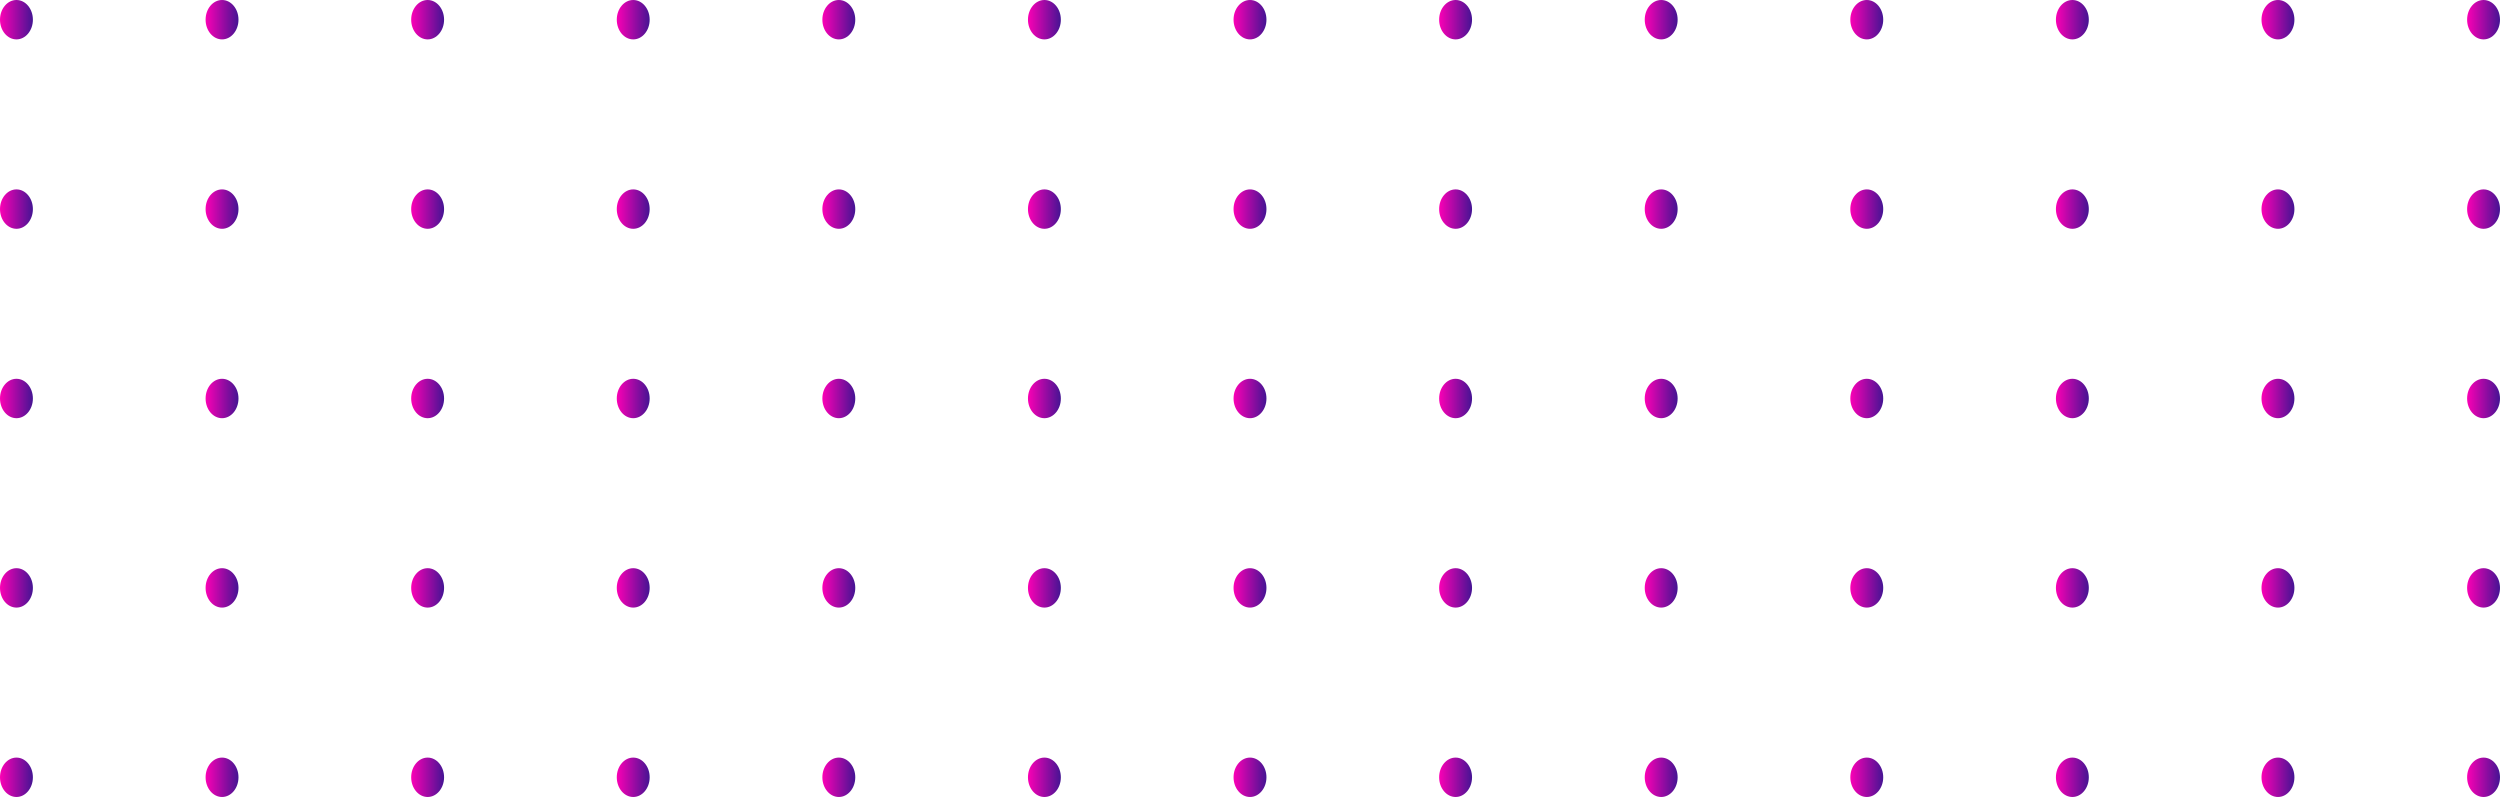 <svg width="1258" height="402" viewBox="0 0 1258 402" fill="none" xmlns="http://www.w3.org/2000/svg">
<path d="M8.276 401.044C12.847 401.044 16.553 396.606 16.553 391.131C16.553 385.657 12.847 381.219 8.276 381.219C3.705 381.219 0 385.657 0 391.131C0 396.606 3.705 401.044 8.276 401.044Z" fill="url(#paint0_linear_2545_513)"/>
<path d="M8.276 305.739C12.847 305.739 16.553 301.301 16.553 295.827C16.553 290.352 12.847 285.914 8.276 285.914C3.705 285.914 0 290.352 0 295.827C0 301.301 3.705 305.739 8.276 305.739Z" fill="url(#paint1_linear_2545_513)"/>
<path d="M8.276 210.435C12.847 210.435 16.553 205.997 16.553 200.522C16.553 195.047 12.847 190.609 8.276 190.609C3.705 190.609 0 195.047 0 200.522C0 205.997 3.705 210.435 8.276 210.435Z" fill="url(#paint2_linear_2545_513)"/>
<path d="M8.276 115.13C12.847 115.13 16.553 110.692 16.553 105.217C16.553 99.743 12.847 95.305 8.276 95.305C3.705 95.305 0 99.743 0 105.217C0 110.692 3.705 115.13 8.276 115.13Z" fill="url(#paint3_linear_2545_513)"/>
<path d="M8.276 19.825C12.847 19.825 16.553 15.387 16.553 9.913C16.553 4.438 12.847 0 8.276 0C3.705 0 0 4.438 0 9.913C0 15.387 3.705 19.825 8.276 19.825Z" fill="url(#paint4_linear_2545_513)"/>
<path d="M111.73 401.044C116.301 401.044 120.006 396.606 120.006 391.131C120.006 385.657 116.301 381.219 111.73 381.219C107.159 381.219 103.454 385.657 103.454 391.131C103.454 396.606 107.159 401.044 111.73 401.044Z" fill="url(#paint5_linear_2545_513)"/>
<path d="M111.73 305.739C116.301 305.739 120.006 301.301 120.006 295.827C120.006 290.352 116.301 285.914 111.73 285.914C107.159 285.914 103.454 290.352 103.454 295.827C103.454 301.301 107.159 305.739 111.73 305.739Z" fill="url(#paint6_linear_2545_513)"/>
<path d="M111.73 210.435C116.301 210.435 120.006 205.997 120.006 200.522C120.006 195.047 116.301 190.609 111.73 190.609C107.159 190.609 103.454 195.047 103.454 200.522C103.454 205.997 107.159 210.435 111.73 210.435Z" fill="url(#paint7_linear_2545_513)"/>
<path d="M111.73 115.13C116.301 115.13 120.006 110.692 120.006 105.217C120.006 99.743 116.301 95.305 111.73 95.305C107.159 95.305 103.454 99.743 103.454 105.217C103.454 110.692 107.159 115.13 111.73 115.13Z" fill="url(#paint8_linear_2545_513)"/>
<path d="M111.73 19.825C116.301 19.825 120.006 15.387 120.006 9.913C120.006 4.438 116.301 0 111.73 0C107.159 0 103.454 4.438 103.454 9.913C103.454 15.387 107.159 19.825 111.73 19.825Z" fill="url(#paint9_linear_2545_513)"/>
<path d="M215.184 401.044C219.755 401.044 223.461 396.606 223.461 391.131C223.461 385.657 219.755 381.219 215.184 381.219C210.613 381.219 206.908 385.657 206.908 391.131C206.908 396.606 210.613 401.044 215.184 401.044Z" fill="url(#paint10_linear_2545_513)"/>
<path d="M215.184 305.739C219.755 305.739 223.461 301.301 223.461 295.827C223.461 290.352 219.755 285.914 215.184 285.914C210.613 285.914 206.908 290.352 206.908 295.827C206.908 301.301 210.613 305.739 215.184 305.739Z" fill="url(#paint11_linear_2545_513)"/>
<path d="M215.184 210.435C219.755 210.435 223.461 205.997 223.461 200.522C223.461 195.047 219.755 190.609 215.184 190.609C210.613 190.609 206.908 195.047 206.908 200.522C206.908 205.997 210.613 210.435 215.184 210.435Z" fill="url(#paint12_linear_2545_513)"/>
<path d="M215.184 115.13C219.755 115.13 223.461 110.692 223.461 105.217C223.461 99.743 219.755 95.305 215.184 95.305C210.613 95.305 206.908 99.743 206.908 105.217C206.908 110.692 210.613 115.13 215.184 115.13Z" fill="url(#paint13_linear_2545_513)"/>
<path d="M215.184 19.825C219.755 19.825 223.461 15.387 223.461 9.913C223.461 4.438 219.755 0 215.184 0C210.613 0 206.908 4.438 206.908 9.913C206.908 15.387 210.613 19.825 215.184 19.825Z" fill="url(#paint14_linear_2545_513)"/>
<path d="M318.638 401.044C323.209 401.044 326.914 396.606 326.914 391.131C326.914 385.657 323.209 381.219 318.638 381.219C314.067 381.219 310.362 385.657 310.362 391.131C310.362 396.606 314.067 401.044 318.638 401.044Z" fill="url(#paint15_linear_2545_513)"/>
<path d="M318.638 305.739C323.209 305.739 326.914 301.301 326.914 295.827C326.914 290.352 323.209 285.914 318.638 285.914C314.067 285.914 310.362 290.352 310.362 295.827C310.362 301.301 314.067 305.739 318.638 305.739Z" fill="url(#paint16_linear_2545_513)"/>
<path d="M318.638 210.435C323.209 210.435 326.914 205.997 326.914 200.522C326.914 195.047 323.209 190.609 318.638 190.609C314.067 190.609 310.362 195.047 310.362 200.522C310.362 205.997 314.067 210.435 318.638 210.435Z" fill="url(#paint17_linear_2545_513)"/>
<path d="M318.638 115.13C323.209 115.13 326.914 110.692 326.914 105.217C326.914 99.743 323.209 95.305 318.638 95.305C314.067 95.305 310.362 99.743 310.362 105.217C310.362 110.692 314.067 115.13 318.638 115.13Z" fill="url(#paint18_linear_2545_513)"/>
<path d="M318.638 19.825C323.209 19.825 326.915 15.387 326.915 9.913C326.915 4.438 323.209 0 318.638 0C314.067 0 310.362 4.438 310.362 9.913C310.362 15.387 314.067 19.825 318.638 19.825Z" fill="url(#paint19_linear_2545_513)"/>
<path d="M422.092 401.044C426.663 401.044 430.369 396.606 430.369 391.131C430.369 385.657 426.663 381.219 422.092 381.219C417.521 381.219 413.816 385.657 413.816 391.131C413.816 396.606 417.521 401.044 422.092 401.044Z" fill="url(#paint20_linear_2545_513)"/>
<path d="M422.092 305.739C426.663 305.739 430.369 301.301 430.369 295.827C430.369 290.352 426.663 285.914 422.092 285.914C417.521 285.914 413.816 290.352 413.816 295.827C413.816 301.301 417.521 305.739 422.092 305.739Z" fill="url(#paint21_linear_2545_513)"/>
<path d="M422.092 210.435C426.663 210.435 430.369 205.997 430.369 200.522C430.369 195.047 426.663 190.609 422.092 190.609C417.521 190.609 413.816 195.047 413.816 200.522C413.816 205.997 417.521 210.435 422.092 210.435Z" fill="url(#paint22_linear_2545_513)"/>
<path d="M422.092 115.13C426.663 115.13 430.369 110.692 430.369 105.217C430.369 99.743 426.663 95.305 422.092 95.305C417.521 95.305 413.816 99.743 413.816 105.217C413.816 110.692 417.521 115.13 422.092 115.13Z" fill="url(#paint23_linear_2545_513)"/>
<path d="M422.092 19.825C426.663 19.825 430.369 15.387 430.369 9.913C430.369 4.438 426.663 0 422.092 0C417.521 0 413.816 4.438 413.816 9.913C413.816 15.387 417.521 19.825 422.092 19.825Z" fill="url(#paint24_linear_2545_513)"/>
<path d="M525.546 401.044C530.117 401.044 533.822 396.606 533.822 391.131C533.822 385.657 530.117 381.219 525.546 381.219C520.975 381.219 517.27 385.657 517.27 391.131C517.27 396.606 520.975 401.044 525.546 401.044Z" fill="url(#paint25_linear_2545_513)"/>
<path d="M525.546 305.739C530.117 305.739 533.822 301.301 533.822 295.827C533.822 290.352 530.117 285.914 525.546 285.914C520.975 285.914 517.27 290.352 517.27 295.827C517.27 301.301 520.975 305.739 525.546 305.739Z" fill="url(#paint26_linear_2545_513)"/>
<path d="M525.546 210.435C530.117 210.435 533.822 205.997 533.822 200.522C533.822 195.047 530.117 190.609 525.546 190.609C520.975 190.609 517.27 195.047 517.27 200.522C517.27 205.997 520.975 210.435 525.546 210.435Z" fill="url(#paint27_linear_2545_513)"/>
<path d="M525.546 115.13C530.117 115.13 533.822 110.692 533.822 105.217C533.822 99.743 530.117 95.305 525.546 95.305C520.975 95.305 517.27 99.743 517.27 105.217C517.27 110.692 520.975 115.13 525.546 115.13Z" fill="url(#paint28_linear_2545_513)"/>
<path d="M525.546 19.825C530.117 19.825 533.822 15.387 533.822 9.913C533.822 4.438 530.117 0 525.546 0C520.975 0 517.27 4.438 517.27 9.913C517.27 15.387 520.975 19.825 525.546 19.825Z" fill="url(#paint29_linear_2545_513)"/>
<path d="M629 401.044C633.571 401.044 637.277 396.606 637.277 391.131C637.277 385.657 633.571 381.219 629 381.219C624.429 381.219 620.724 385.657 620.724 391.131C620.724 396.606 624.429 401.044 629 401.044Z" fill="url(#paint30_linear_2545_513)"/>
<path d="M629 305.739C633.571 305.739 637.277 301.301 637.277 295.827C637.277 290.352 633.571 285.914 629 285.914C624.429 285.914 620.724 290.352 620.724 295.827C620.724 301.301 624.429 305.739 629 305.739Z" fill="url(#paint31_linear_2545_513)"/>
<path d="M629 210.435C633.571 210.435 637.277 205.997 637.277 200.522C637.277 195.047 633.571 190.609 629 190.609C624.429 190.609 620.724 195.047 620.724 200.522C620.724 205.997 624.429 210.435 629 210.435Z" fill="url(#paint32_linear_2545_513)"/>
<path d="M629 115.13C633.571 115.13 637.277 110.692 637.277 105.217C637.277 99.743 633.571 95.305 629 95.305C624.429 95.305 620.724 99.743 620.724 105.217C620.724 110.692 624.429 115.13 629 115.13Z" fill="url(#paint33_linear_2545_513)"/>
<path d="M629 19.825C633.571 19.825 637.277 15.387 637.277 9.913C637.277 4.438 633.571 0 629 0C624.429 0 620.724 4.438 620.724 9.913C620.724 15.387 624.429 19.825 629 19.825Z" fill="url(#paint34_linear_2545_513)"/>
<path d="M732.454 401.044C737.025 401.044 740.73 396.606 740.73 391.131C740.73 385.657 737.025 381.219 732.454 381.219C727.883 381.219 724.177 385.657 724.177 391.131C724.177 396.606 727.883 401.044 732.454 401.044Z" fill="url(#paint35_linear_2545_513)"/>
<path d="M732.454 305.739C737.025 305.739 740.73 301.301 740.73 295.827C740.73 290.352 737.025 285.914 732.454 285.914C727.883 285.914 724.177 290.352 724.177 295.827C724.177 301.301 727.883 305.739 732.454 305.739Z" fill="url(#paint36_linear_2545_513)"/>
<path d="M732.454 210.435C737.025 210.435 740.73 205.997 740.73 200.522C740.73 195.047 737.025 190.609 732.454 190.609C727.883 190.609 724.177 195.047 724.177 200.522C724.177 205.997 727.883 210.435 732.454 210.435Z" fill="url(#paint37_linear_2545_513)"/>
<path d="M732.454 115.13C737.025 115.13 740.73 110.692 740.73 105.217C740.73 99.743 737.025 95.305 732.454 95.305C727.883 95.305 724.177 99.743 724.177 105.217C724.177 110.692 727.883 115.13 732.454 115.13Z" fill="url(#paint38_linear_2545_513)"/>
<path d="M732.454 19.825C737.025 19.825 740.73 15.387 740.73 9.913C740.73 4.438 737.025 0 732.454 0C727.883 0 724.177 4.438 724.177 9.913C724.177 15.387 727.883 19.825 732.454 19.825Z" fill="url(#paint39_linear_2545_513)"/>
<path d="M835.908 401.044C840.479 401.044 844.184 396.606 844.184 391.131C844.184 385.657 840.479 381.219 835.908 381.219C831.337 381.219 827.632 385.657 827.632 391.131C827.632 396.606 831.337 401.044 835.908 401.044Z" fill="url(#paint40_linear_2545_513)"/>
<path d="M835.908 305.739C840.479 305.739 844.184 301.301 844.184 295.827C844.184 290.352 840.479 285.914 835.908 285.914C831.337 285.914 827.632 290.352 827.632 295.827C827.632 301.301 831.337 305.739 835.908 305.739Z" fill="url(#paint41_linear_2545_513)"/>
<path d="M835.908 210.435C840.479 210.435 844.184 205.997 844.184 200.522C844.184 195.047 840.479 190.609 835.908 190.609C831.337 190.609 827.632 195.047 827.632 200.522C827.632 205.997 831.337 210.435 835.908 210.435Z" fill="url(#paint42_linear_2545_513)"/>
<path d="M835.908 115.13C840.479 115.13 844.184 110.692 844.184 105.217C844.184 99.743 840.479 95.305 835.908 95.305C831.337 95.305 827.632 99.743 827.632 105.217C827.632 110.692 831.337 115.13 835.908 115.13Z" fill="url(#paint43_linear_2545_513)"/>
<path d="M835.908 19.825C840.479 19.825 844.184 15.387 844.184 9.913C844.184 4.438 840.479 0 835.908 0C831.337 0 827.632 4.438 827.632 9.913C827.632 15.387 831.337 19.825 835.908 19.825Z" fill="url(#paint44_linear_2545_513)"/>
<path d="M939.362 401.044C943.933 401.044 947.638 396.606 947.638 391.131C947.638 385.657 943.933 381.219 939.362 381.219C934.791 381.219 931.085 385.657 931.085 391.131C931.085 396.606 934.791 401.044 939.362 401.044Z" fill="url(#paint45_linear_2545_513)"/>
<path d="M939.362 305.739C943.933 305.739 947.638 301.301 947.638 295.827C947.638 290.352 943.933 285.914 939.362 285.914C934.791 285.914 931.085 290.352 931.085 295.827C931.085 301.301 934.791 305.739 939.362 305.739Z" fill="url(#paint46_linear_2545_513)"/>
<path d="M939.362 210.435C943.933 210.435 947.638 205.997 947.638 200.522C947.638 195.047 943.933 190.609 939.362 190.609C934.791 190.609 931.085 195.047 931.085 200.522C931.085 205.997 934.791 210.435 939.362 210.435Z" fill="url(#paint47_linear_2545_513)"/>
<path d="M939.362 115.13C943.933 115.13 947.638 110.692 947.638 105.217C947.638 99.743 943.933 95.305 939.362 95.305C934.791 95.305 931.085 99.743 931.085 105.217C931.085 110.692 934.791 115.13 939.362 115.13Z" fill="url(#paint48_linear_2545_513)"/>
<path d="M939.362 19.825C943.933 19.825 947.638 15.387 947.638 9.913C947.638 4.438 943.933 0 939.362 0C934.791 0 931.085 4.438 931.085 9.913C931.085 15.387 934.791 19.825 939.362 19.825Z" fill="url(#paint49_linear_2545_513)"/>
<path d="M1042.82 401.044C1047.39 401.044 1051.09 396.606 1051.09 391.131C1051.09 385.657 1047.39 381.219 1042.82 381.219C1038.25 381.219 1034.54 385.657 1034.54 391.131C1034.54 396.606 1038.25 401.044 1042.82 401.044Z" fill="url(#paint50_linear_2545_513)"/>
<path d="M1042.82 305.739C1047.39 305.739 1051.09 301.301 1051.09 295.827C1051.09 290.352 1047.39 285.914 1042.82 285.914C1038.25 285.914 1034.54 290.352 1034.54 295.827C1034.54 301.301 1038.25 305.739 1042.82 305.739Z" fill="url(#paint51_linear_2545_513)"/>
<path d="M1042.82 210.435C1047.39 210.435 1051.09 205.997 1051.09 200.522C1051.09 195.047 1047.39 190.609 1042.82 190.609C1038.25 190.609 1034.54 195.047 1034.54 200.522C1034.54 205.997 1038.25 210.435 1042.82 210.435Z" fill="url(#paint52_linear_2545_513)"/>
<path d="M1042.82 115.13C1047.39 115.13 1051.09 110.692 1051.09 105.217C1051.09 99.743 1047.39 95.305 1042.82 95.305C1038.25 95.305 1034.54 99.743 1034.54 105.217C1034.54 110.692 1038.25 115.13 1042.82 115.13Z" fill="url(#paint53_linear_2545_513)"/>
<path d="M1042.82 19.825C1047.39 19.825 1051.09 15.387 1051.09 9.913C1051.09 4.438 1047.39 0 1042.82 0C1038.25 0 1034.54 4.438 1034.54 9.913C1034.54 15.387 1038.25 19.825 1042.82 19.825Z" fill="url(#paint54_linear_2545_513)"/>
<path d="M1146.27 401.044C1150.84 401.044 1154.55 396.606 1154.55 391.131C1154.55 385.657 1150.84 381.219 1146.27 381.219C1141.7 381.219 1137.99 385.657 1137.99 391.131C1137.99 396.606 1141.7 401.044 1146.27 401.044Z" fill="url(#paint55_linear_2545_513)"/>
<path d="M1146.27 305.739C1150.84 305.739 1154.55 301.301 1154.55 295.827C1154.55 290.352 1150.84 285.914 1146.27 285.914C1141.7 285.914 1137.99 290.352 1137.99 295.827C1137.99 301.301 1141.7 305.739 1146.27 305.739Z" fill="url(#paint56_linear_2545_513)"/>
<path d="M1146.27 210.435C1150.84 210.435 1154.55 205.997 1154.55 200.522C1154.55 195.047 1150.84 190.609 1146.27 190.609C1141.7 190.609 1137.99 195.047 1137.99 200.522C1137.99 205.997 1141.7 210.435 1146.27 210.435Z" fill="url(#paint57_linear_2545_513)"/>
<path d="M1146.27 115.13C1150.84 115.13 1154.55 110.692 1154.55 105.217C1154.55 99.743 1150.84 95.305 1146.27 95.305C1141.7 95.305 1137.99 99.743 1137.99 105.217C1137.99 110.692 1141.7 115.13 1146.27 115.13Z" fill="url(#paint58_linear_2545_513)"/>
<path d="M1146.27 19.825C1150.84 19.825 1154.55 15.387 1154.55 9.913C1154.55 4.438 1150.84 0 1146.27 0C1141.7 0 1137.99 4.438 1137.99 9.913C1137.99 15.387 1141.7 19.825 1146.27 19.825Z" fill="url(#paint59_linear_2545_513)"/>
<path d="M1249.72 401.044C1254.29 401.044 1258 396.606 1258 391.131C1258 385.657 1254.29 381.219 1249.72 381.219C1245.15 381.219 1241.45 385.657 1241.45 391.131C1241.45 396.606 1245.15 401.044 1249.72 401.044Z" fill="url(#paint60_linear_2545_513)"/>
<path d="M1249.72 305.739C1254.29 305.739 1258 301.301 1258 295.827C1258 290.352 1254.29 285.914 1249.72 285.914C1245.15 285.914 1241.45 290.352 1241.45 295.827C1241.45 301.301 1245.15 305.739 1249.72 305.739Z" fill="url(#paint61_linear_2545_513)"/>
<path d="M1249.72 210.435C1254.29 210.435 1258 205.997 1258 200.522C1258 195.047 1254.29 190.609 1249.72 190.609C1245.15 190.609 1241.45 195.047 1241.45 200.522C1241.45 205.997 1245.15 210.435 1249.72 210.435Z" fill="url(#paint62_linear_2545_513)"/>
<path d="M1249.72 115.13C1254.29 115.13 1258 110.692 1258 105.217C1258 99.743 1254.29 95.305 1249.72 95.305C1245.15 95.305 1241.45 99.743 1241.45 105.217C1241.45 110.692 1245.15 115.13 1249.72 115.13Z" fill="url(#paint63_linear_2545_513)"/>
<path d="M1249.72 19.825C1254.29 19.825 1258 15.387 1258 9.913C1258 4.438 1254.29 0 1249.72 0C1245.15 0 1241.45 4.438 1241.45 9.913C1241.45 15.387 1245.15 19.825 1249.72 19.825Z" fill="url(#paint64_linear_2545_513)"/>
<defs>
<linearGradient id="paint0_linear_2545_513" x1="0" y1="391.131" x2="16.553" y2="391.131" gradientUnits="userSpaceOnUse">
<stop stop-color="#FB00B5"/>
<stop offset="1" stop-color="#451493"/>
</linearGradient>
<linearGradient id="paint1_linear_2545_513" x1="0" y1="295.827" x2="16.553" y2="295.827" gradientUnits="userSpaceOnUse">
<stop stop-color="#FB00B5"/>
<stop offset="1" stop-color="#451493"/>
</linearGradient>
<linearGradient id="paint2_linear_2545_513" x1="0" y1="200.522" x2="16.553" y2="200.522" gradientUnits="userSpaceOnUse">
<stop stop-color="#FB00B5"/>
<stop offset="1" stop-color="#451493"/>
</linearGradient>
<linearGradient id="paint3_linear_2545_513" x1="0" y1="105.217" x2="16.553" y2="105.217" gradientUnits="userSpaceOnUse">
<stop stop-color="#FB00B5"/>
<stop offset="1" stop-color="#451493"/>
</linearGradient>
<linearGradient id="paint4_linear_2545_513" x1="0" y1="9.913" x2="16.553" y2="9.913" gradientUnits="userSpaceOnUse">
<stop stop-color="#FB00B5"/>
<stop offset="1" stop-color="#451493"/>
</linearGradient>
<linearGradient id="paint5_linear_2545_513" x1="103.454" y1="391.131" x2="120.006" y2="391.131" gradientUnits="userSpaceOnUse">
<stop stop-color="#FB00B5"/>
<stop offset="1" stop-color="#451493"/>
</linearGradient>
<linearGradient id="paint6_linear_2545_513" x1="103.454" y1="295.827" x2="120.006" y2="295.827" gradientUnits="userSpaceOnUse">
<stop stop-color="#FB00B5"/>
<stop offset="1" stop-color="#451493"/>
</linearGradient>
<linearGradient id="paint7_linear_2545_513" x1="103.454" y1="200.522" x2="120.006" y2="200.522" gradientUnits="userSpaceOnUse">
<stop stop-color="#FB00B5"/>
<stop offset="1" stop-color="#451493"/>
</linearGradient>
<linearGradient id="paint8_linear_2545_513" x1="103.454" y1="105.217" x2="120.006" y2="105.217" gradientUnits="userSpaceOnUse">
<stop stop-color="#FB00B5"/>
<stop offset="1" stop-color="#451493"/>
</linearGradient>
<linearGradient id="paint9_linear_2545_513" x1="103.454" y1="9.913" x2="120.006" y2="9.913" gradientUnits="userSpaceOnUse">
<stop stop-color="#FB00B5"/>
<stop offset="1" stop-color="#451493"/>
</linearGradient>
<linearGradient id="paint10_linear_2545_513" x1="206.908" y1="391.131" x2="223.461" y2="391.131" gradientUnits="userSpaceOnUse">
<stop stop-color="#FB00B5"/>
<stop offset="1" stop-color="#451493"/>
</linearGradient>
<linearGradient id="paint11_linear_2545_513" x1="206.908" y1="295.827" x2="223.461" y2="295.827" gradientUnits="userSpaceOnUse">
<stop stop-color="#FB00B5"/>
<stop offset="1" stop-color="#451493"/>
</linearGradient>
<linearGradient id="paint12_linear_2545_513" x1="206.908" y1="200.522" x2="223.461" y2="200.522" gradientUnits="userSpaceOnUse">
<stop stop-color="#FB00B5"/>
<stop offset="1" stop-color="#451493"/>
</linearGradient>
<linearGradient id="paint13_linear_2545_513" x1="206.908" y1="105.217" x2="223.461" y2="105.217" gradientUnits="userSpaceOnUse">
<stop stop-color="#FB00B5"/>
<stop offset="1" stop-color="#451493"/>
</linearGradient>
<linearGradient id="paint14_linear_2545_513" x1="206.908" y1="9.913" x2="223.461" y2="9.913" gradientUnits="userSpaceOnUse">
<stop stop-color="#FB00B5"/>
<stop offset="1" stop-color="#451493"/>
</linearGradient>
<linearGradient id="paint15_linear_2545_513" x1="310.362" y1="391.131" x2="326.914" y2="391.131" gradientUnits="userSpaceOnUse">
<stop stop-color="#FB00B5"/>
<stop offset="1" stop-color="#451493"/>
</linearGradient>
<linearGradient id="paint16_linear_2545_513" x1="310.362" y1="295.827" x2="326.914" y2="295.827" gradientUnits="userSpaceOnUse">
<stop stop-color="#FB00B5"/>
<stop offset="1" stop-color="#451493"/>
</linearGradient>
<linearGradient id="paint17_linear_2545_513" x1="310.362" y1="200.522" x2="326.914" y2="200.522" gradientUnits="userSpaceOnUse">
<stop stop-color="#FB00B5"/>
<stop offset="1" stop-color="#451493"/>
</linearGradient>
<linearGradient id="paint18_linear_2545_513" x1="310.362" y1="105.217" x2="326.914" y2="105.217" gradientUnits="userSpaceOnUse">
<stop stop-color="#FB00B5"/>
<stop offset="1" stop-color="#451493"/>
</linearGradient>
<linearGradient id="paint19_linear_2545_513" x1="310.362" y1="9.913" x2="326.915" y2="9.913" gradientUnits="userSpaceOnUse">
<stop stop-color="#FB00B5"/>
<stop offset="1" stop-color="#451493"/>
</linearGradient>
<linearGradient id="paint20_linear_2545_513" x1="413.816" y1="391.131" x2="430.369" y2="391.131" gradientUnits="userSpaceOnUse">
<stop stop-color="#FB00B5"/>
<stop offset="1" stop-color="#451493"/>
</linearGradient>
<linearGradient id="paint21_linear_2545_513" x1="413.816" y1="295.827" x2="430.369" y2="295.827" gradientUnits="userSpaceOnUse">
<stop stop-color="#FB00B5"/>
<stop offset="1" stop-color="#451493"/>
</linearGradient>
<linearGradient id="paint22_linear_2545_513" x1="413.816" y1="200.522" x2="430.369" y2="200.522" gradientUnits="userSpaceOnUse">
<stop stop-color="#FB00B5"/>
<stop offset="1" stop-color="#451493"/>
</linearGradient>
<linearGradient id="paint23_linear_2545_513" x1="413.816" y1="105.217" x2="430.369" y2="105.217" gradientUnits="userSpaceOnUse">
<stop stop-color="#FB00B5"/>
<stop offset="1" stop-color="#451493"/>
</linearGradient>
<linearGradient id="paint24_linear_2545_513" x1="413.816" y1="9.913" x2="430.369" y2="9.913" gradientUnits="userSpaceOnUse">
<stop stop-color="#FB00B5"/>
<stop offset="1" stop-color="#451493"/>
</linearGradient>
<linearGradient id="paint25_linear_2545_513" x1="517.27" y1="391.131" x2="533.822" y2="391.131" gradientUnits="userSpaceOnUse">
<stop stop-color="#FB00B5"/>
<stop offset="1" stop-color="#451493"/>
</linearGradient>
<linearGradient id="paint26_linear_2545_513" x1="517.27" y1="295.827" x2="533.822" y2="295.827" gradientUnits="userSpaceOnUse">
<stop stop-color="#FB00B5"/>
<stop offset="1" stop-color="#451493"/>
</linearGradient>
<linearGradient id="paint27_linear_2545_513" x1="517.27" y1="200.522" x2="533.822" y2="200.522" gradientUnits="userSpaceOnUse">
<stop stop-color="#FB00B5"/>
<stop offset="1" stop-color="#451493"/>
</linearGradient>
<linearGradient id="paint28_linear_2545_513" x1="517.27" y1="105.217" x2="533.822" y2="105.217" gradientUnits="userSpaceOnUse">
<stop stop-color="#FB00B5"/>
<stop offset="1" stop-color="#451493"/>
</linearGradient>
<linearGradient id="paint29_linear_2545_513" x1="517.27" y1="9.913" x2="533.822" y2="9.913" gradientUnits="userSpaceOnUse">
<stop stop-color="#FB00B5"/>
<stop offset="1" stop-color="#451493"/>
</linearGradient>
<linearGradient id="paint30_linear_2545_513" x1="620.724" y1="391.131" x2="637.277" y2="391.131" gradientUnits="userSpaceOnUse">
<stop stop-color="#FB00B5"/>
<stop offset="1" stop-color="#451493"/>
</linearGradient>
<linearGradient id="paint31_linear_2545_513" x1="620.724" y1="295.827" x2="637.277" y2="295.827" gradientUnits="userSpaceOnUse">
<stop stop-color="#FB00B5"/>
<stop offset="1" stop-color="#451493"/>
</linearGradient>
<linearGradient id="paint32_linear_2545_513" x1="620.724" y1="200.522" x2="637.277" y2="200.522" gradientUnits="userSpaceOnUse">
<stop stop-color="#FB00B5"/>
<stop offset="1" stop-color="#451493"/>
</linearGradient>
<linearGradient id="paint33_linear_2545_513" x1="620.724" y1="105.217" x2="637.277" y2="105.217" gradientUnits="userSpaceOnUse">
<stop stop-color="#FB00B5"/>
<stop offset="1" stop-color="#451493"/>
</linearGradient>
<linearGradient id="paint34_linear_2545_513" x1="620.724" y1="9.913" x2="637.277" y2="9.913" gradientUnits="userSpaceOnUse">
<stop stop-color="#FB00B5"/>
<stop offset="1" stop-color="#451493"/>
</linearGradient>
<linearGradient id="paint35_linear_2545_513" x1="724.177" y1="391.131" x2="740.73" y2="391.131" gradientUnits="userSpaceOnUse">
<stop stop-color="#FB00B5"/>
<stop offset="1" stop-color="#451493"/>
</linearGradient>
<linearGradient id="paint36_linear_2545_513" x1="724.177" y1="295.827" x2="740.73" y2="295.827" gradientUnits="userSpaceOnUse">
<stop stop-color="#FB00B5"/>
<stop offset="1" stop-color="#451493"/>
</linearGradient>
<linearGradient id="paint37_linear_2545_513" x1="724.177" y1="200.522" x2="740.73" y2="200.522" gradientUnits="userSpaceOnUse">
<stop stop-color="#FB00B5"/>
<stop offset="1" stop-color="#451493"/>
</linearGradient>
<linearGradient id="paint38_linear_2545_513" x1="724.177" y1="105.217" x2="740.73" y2="105.217" gradientUnits="userSpaceOnUse">
<stop stop-color="#FB00B5"/>
<stop offset="1" stop-color="#451493"/>
</linearGradient>
<linearGradient id="paint39_linear_2545_513" x1="724.177" y1="9.913" x2="740.73" y2="9.913" gradientUnits="userSpaceOnUse">
<stop stop-color="#FB00B5"/>
<stop offset="1" stop-color="#451493"/>
</linearGradient>
<linearGradient id="paint40_linear_2545_513" x1="827.632" y1="391.131" x2="844.184" y2="391.131" gradientUnits="userSpaceOnUse">
<stop stop-color="#FB00B5"/>
<stop offset="1" stop-color="#451493"/>
</linearGradient>
<linearGradient id="paint41_linear_2545_513" x1="827.632" y1="295.827" x2="844.184" y2="295.827" gradientUnits="userSpaceOnUse">
<stop stop-color="#FB00B5"/>
<stop offset="1" stop-color="#451493"/>
</linearGradient>
<linearGradient id="paint42_linear_2545_513" x1="827.632" y1="200.522" x2="844.184" y2="200.522" gradientUnits="userSpaceOnUse">
<stop stop-color="#FB00B5"/>
<stop offset="1" stop-color="#451493"/>
</linearGradient>
<linearGradient id="paint43_linear_2545_513" x1="827.632" y1="105.217" x2="844.184" y2="105.217" gradientUnits="userSpaceOnUse">
<stop stop-color="#FB00B5"/>
<stop offset="1" stop-color="#451493"/>
</linearGradient>
<linearGradient id="paint44_linear_2545_513" x1="827.632" y1="9.913" x2="844.184" y2="9.913" gradientUnits="userSpaceOnUse">
<stop stop-color="#FB00B5"/>
<stop offset="1" stop-color="#451493"/>
</linearGradient>
<linearGradient id="paint45_linear_2545_513" x1="931.085" y1="391.131" x2="947.638" y2="391.131" gradientUnits="userSpaceOnUse">
<stop stop-color="#FB00B5"/>
<stop offset="1" stop-color="#451493"/>
</linearGradient>
<linearGradient id="paint46_linear_2545_513" x1="931.085" y1="295.827" x2="947.638" y2="295.827" gradientUnits="userSpaceOnUse">
<stop stop-color="#FB00B5"/>
<stop offset="1" stop-color="#451493"/>
</linearGradient>
<linearGradient id="paint47_linear_2545_513" x1="931.085" y1="200.522" x2="947.638" y2="200.522" gradientUnits="userSpaceOnUse">
<stop stop-color="#FB00B5"/>
<stop offset="1" stop-color="#451493"/>
</linearGradient>
<linearGradient id="paint48_linear_2545_513" x1="931.085" y1="105.217" x2="947.638" y2="105.217" gradientUnits="userSpaceOnUse">
<stop stop-color="#FB00B5"/>
<stop offset="1" stop-color="#451493"/>
</linearGradient>
<linearGradient id="paint49_linear_2545_513" x1="931.085" y1="9.913" x2="947.638" y2="9.913" gradientUnits="userSpaceOnUse">
<stop stop-color="#FB00B5"/>
<stop offset="1" stop-color="#451493"/>
</linearGradient>
<linearGradient id="paint50_linear_2545_513" x1="1034.54" y1="391.131" x2="1051.09" y2="391.131" gradientUnits="userSpaceOnUse">
<stop stop-color="#FB00B5"/>
<stop offset="1" stop-color="#451493"/>
</linearGradient>
<linearGradient id="paint51_linear_2545_513" x1="1034.54" y1="295.827" x2="1051.09" y2="295.827" gradientUnits="userSpaceOnUse">
<stop stop-color="#FB00B5"/>
<stop offset="1" stop-color="#451493"/>
</linearGradient>
<linearGradient id="paint52_linear_2545_513" x1="1034.54" y1="200.522" x2="1051.09" y2="200.522" gradientUnits="userSpaceOnUse">
<stop stop-color="#FB00B5"/>
<stop offset="1" stop-color="#451493"/>
</linearGradient>
<linearGradient id="paint53_linear_2545_513" x1="1034.54" y1="105.217" x2="1051.09" y2="105.217" gradientUnits="userSpaceOnUse">
<stop stop-color="#FB00B5"/>
<stop offset="1" stop-color="#451493"/>
</linearGradient>
<linearGradient id="paint54_linear_2545_513" x1="1034.54" y1="9.913" x2="1051.09" y2="9.913" gradientUnits="userSpaceOnUse">
<stop stop-color="#FB00B5"/>
<stop offset="1" stop-color="#451493"/>
</linearGradient>
<linearGradient id="paint55_linear_2545_513" x1="1137.99" y1="391.131" x2="1154.55" y2="391.131" gradientUnits="userSpaceOnUse">
<stop stop-color="#FB00B5"/>
<stop offset="1" stop-color="#451493"/>
</linearGradient>
<linearGradient id="paint56_linear_2545_513" x1="1137.99" y1="295.827" x2="1154.55" y2="295.827" gradientUnits="userSpaceOnUse">
<stop stop-color="#FB00B5"/>
<stop offset="1" stop-color="#451493"/>
</linearGradient>
<linearGradient id="paint57_linear_2545_513" x1="1137.99" y1="200.522" x2="1154.55" y2="200.522" gradientUnits="userSpaceOnUse">
<stop stop-color="#FB00B5"/>
<stop offset="1" stop-color="#451493"/>
</linearGradient>
<linearGradient id="paint58_linear_2545_513" x1="1137.99" y1="105.217" x2="1154.55" y2="105.217" gradientUnits="userSpaceOnUse">
<stop stop-color="#FB00B5"/>
<stop offset="1" stop-color="#451493"/>
</linearGradient>
<linearGradient id="paint59_linear_2545_513" x1="1137.99" y1="9.913" x2="1154.55" y2="9.913" gradientUnits="userSpaceOnUse">
<stop stop-color="#FB00B5"/>
<stop offset="1" stop-color="#451493"/>
</linearGradient>
<linearGradient id="paint60_linear_2545_513" x1="1241.45" y1="391.131" x2="1258" y2="391.131" gradientUnits="userSpaceOnUse">
<stop stop-color="#FB00B5"/>
<stop offset="1" stop-color="#451493"/>
</linearGradient>
<linearGradient id="paint61_linear_2545_513" x1="1241.45" y1="295.827" x2="1258" y2="295.827" gradientUnits="userSpaceOnUse">
<stop stop-color="#FB00B5"/>
<stop offset="1" stop-color="#451493"/>
</linearGradient>
<linearGradient id="paint62_linear_2545_513" x1="1241.45" y1="200.522" x2="1258" y2="200.522" gradientUnits="userSpaceOnUse">
<stop stop-color="#FB00B5"/>
<stop offset="1" stop-color="#451493"/>
</linearGradient>
<linearGradient id="paint63_linear_2545_513" x1="1241.45" y1="105.217" x2="1258" y2="105.217" gradientUnits="userSpaceOnUse">
<stop stop-color="#FB00B5"/>
<stop offset="1" stop-color="#451493"/>
</linearGradient>
<linearGradient id="paint64_linear_2545_513" x1="1241.45" y1="9.913" x2="1258" y2="9.913" gradientUnits="userSpaceOnUse">
<stop stop-color="#FB00B5"/>
<stop offset="1" stop-color="#451493"/>
</linearGradient>
</defs>
</svg>
